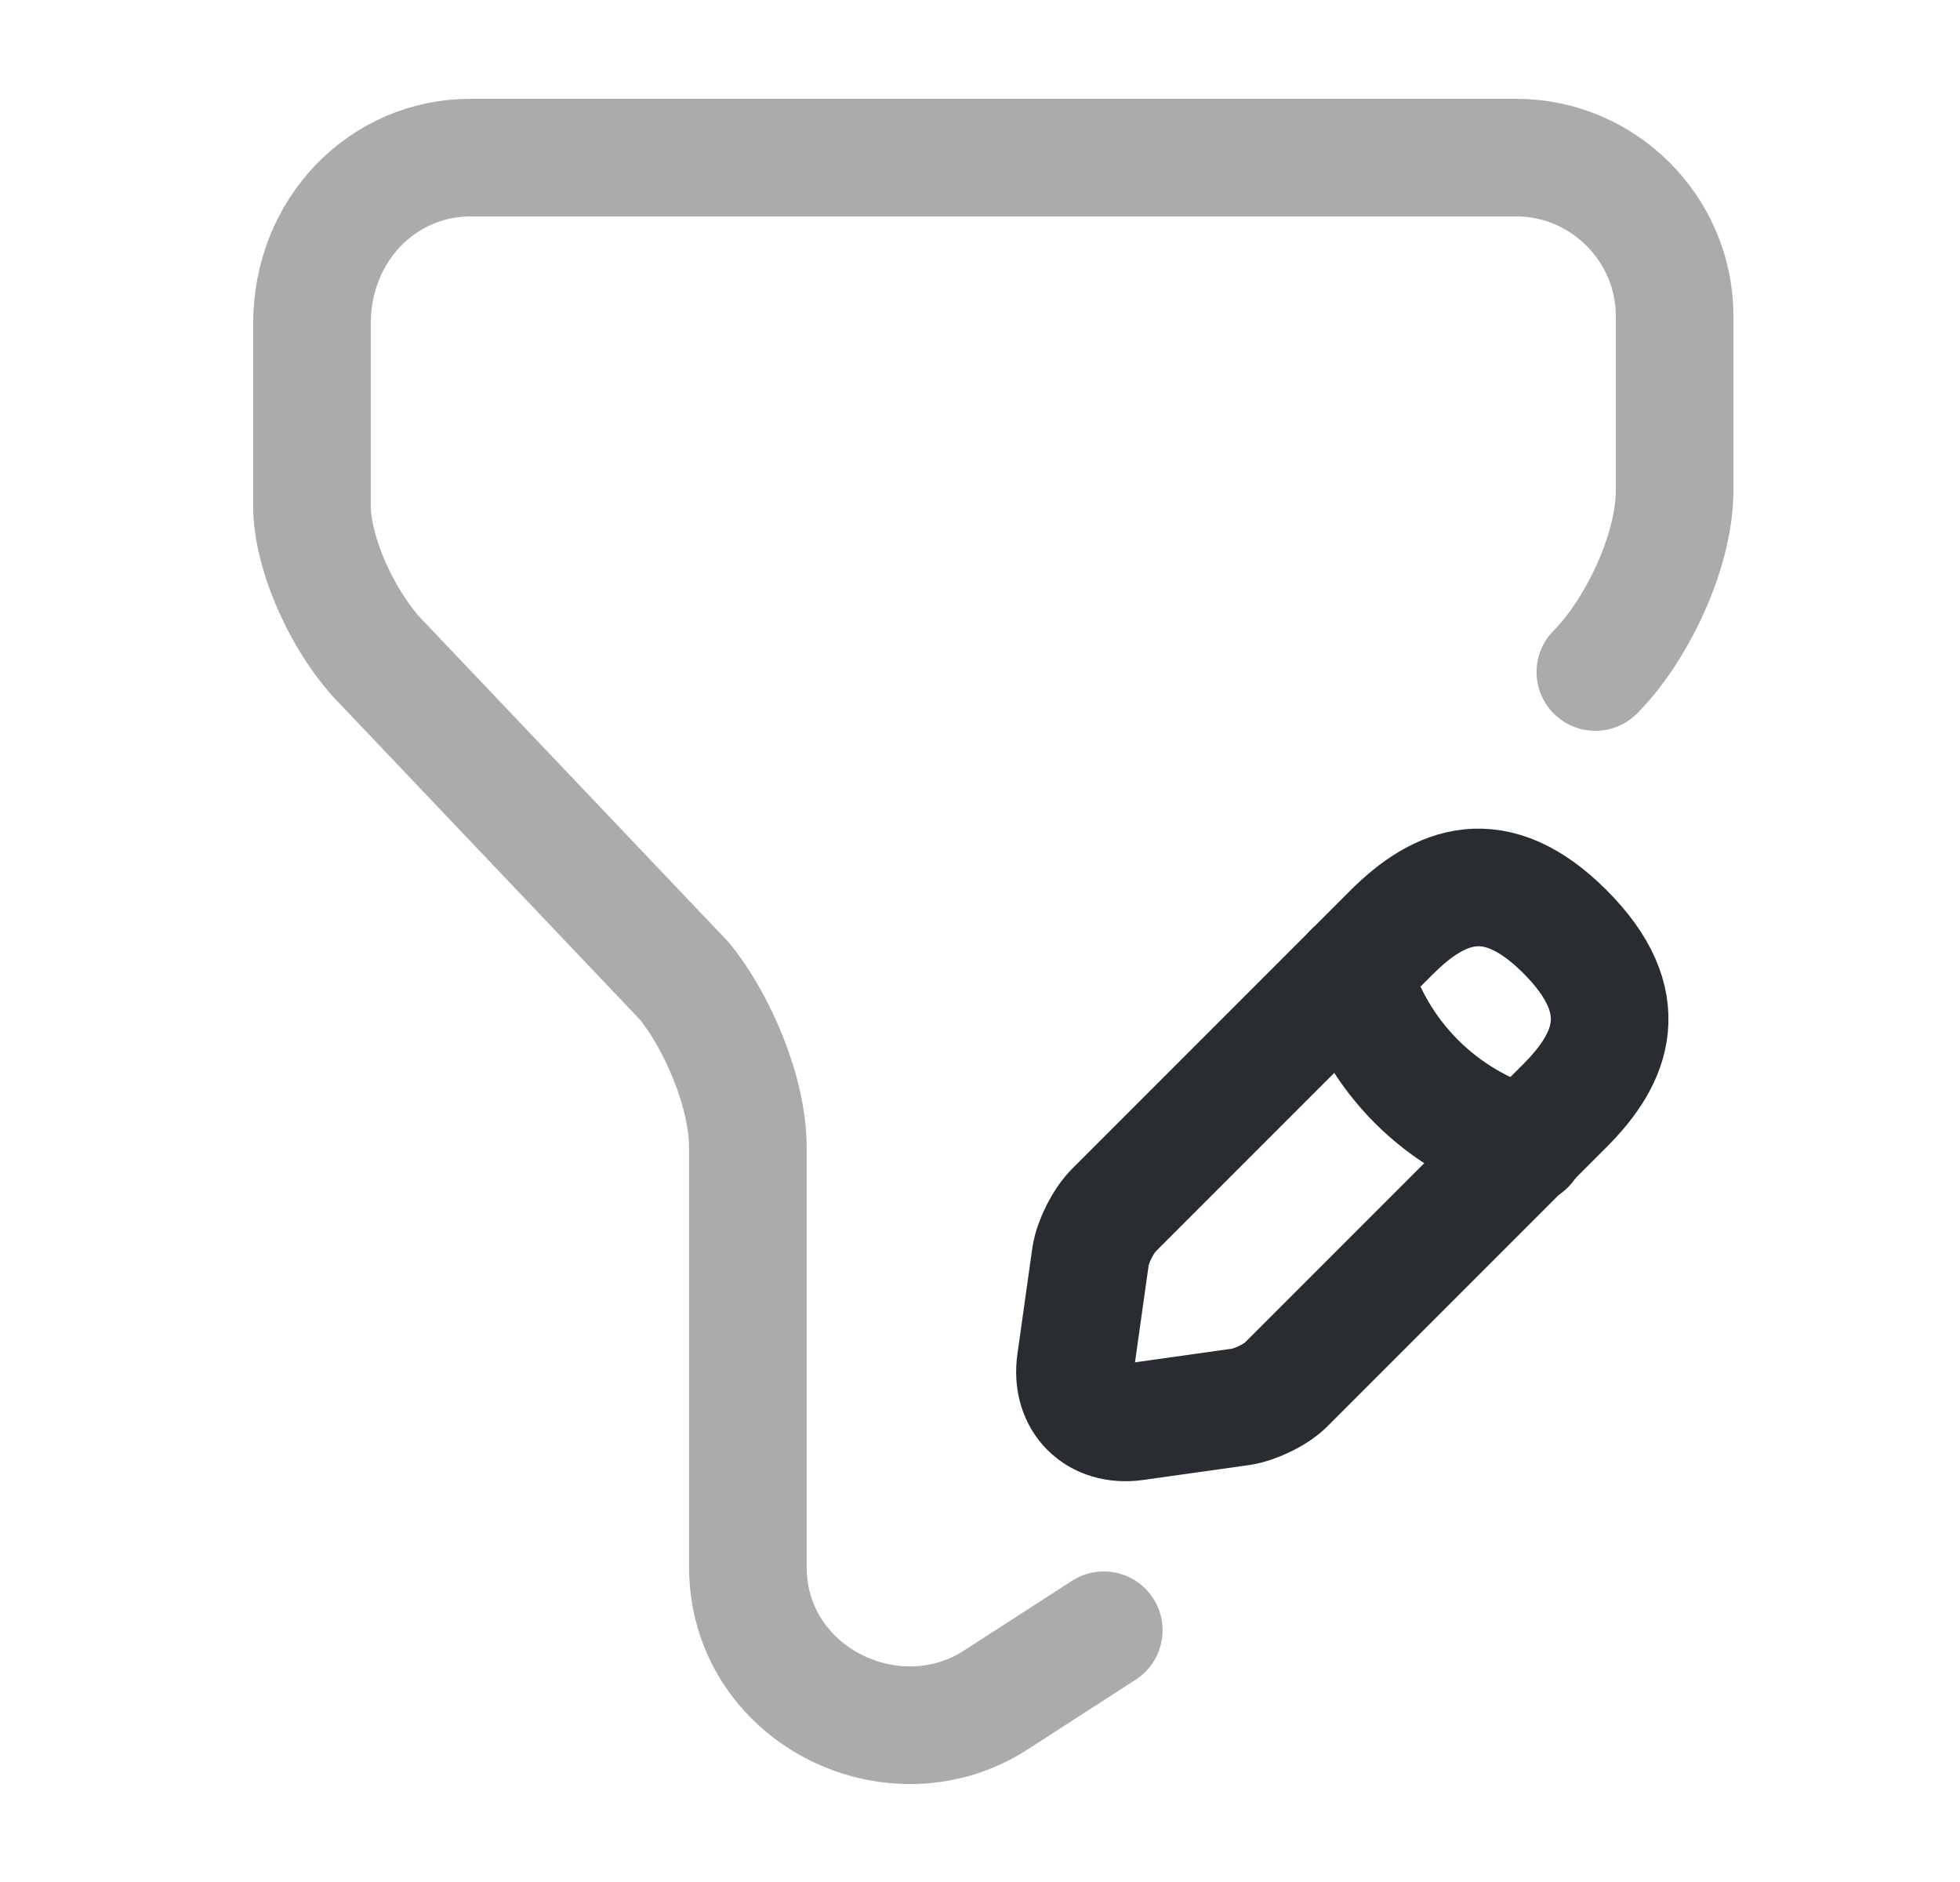 <svg width="25" height="24" viewBox="0 0 25 24" fill="none" xmlns="http://www.w3.org/2000/svg">
<path opacity="0.4" d="M14.079 20.79L12.669 21.7C11.36 22.51 9.539 21.6 9.539 19.98V14.63C9.539 13.92 9.139 13.01 8.729 12.51L4.889 8.47C4.379 7.96 3.979 7.06 3.979 6.45V4.13C3.979 2.92 4.89 2.01 6 2.01H19.34C20.45 2.01 21.36 2.92 21.36 4.03V6.25C21.36 7.06 20.849 8.07 20.349 8.57" stroke="#292D32" stroke-width="1.5" stroke-miterlimit="10" stroke-linecap="round" stroke-linejoin="round"/>
<path d="M17.75 11.89L14.21 15.43C14.07 15.57 13.94 15.83 13.91 16.02L13.72 17.37C13.65 17.86 13.99 18.2 14.48 18.13L15.83 17.94C16.02 17.91 16.29 17.78 16.42 17.64L19.96 14.1C20.57 13.49 20.86 12.78 19.96 11.88C19.07 10.99 18.36 11.28 17.75 11.89Z" stroke="#292D32" stroke-width="1.5" stroke-miterlimit="10" stroke-linecap="round" stroke-linejoin="round"/>
<path d="M17.25 12.39C17.55 13.47 18.39 14.31 19.47 14.61" stroke="#292D32" stroke-width="1.5" stroke-miterlimit="10" stroke-linecap="round" stroke-linejoin="round"/>
</svg>
